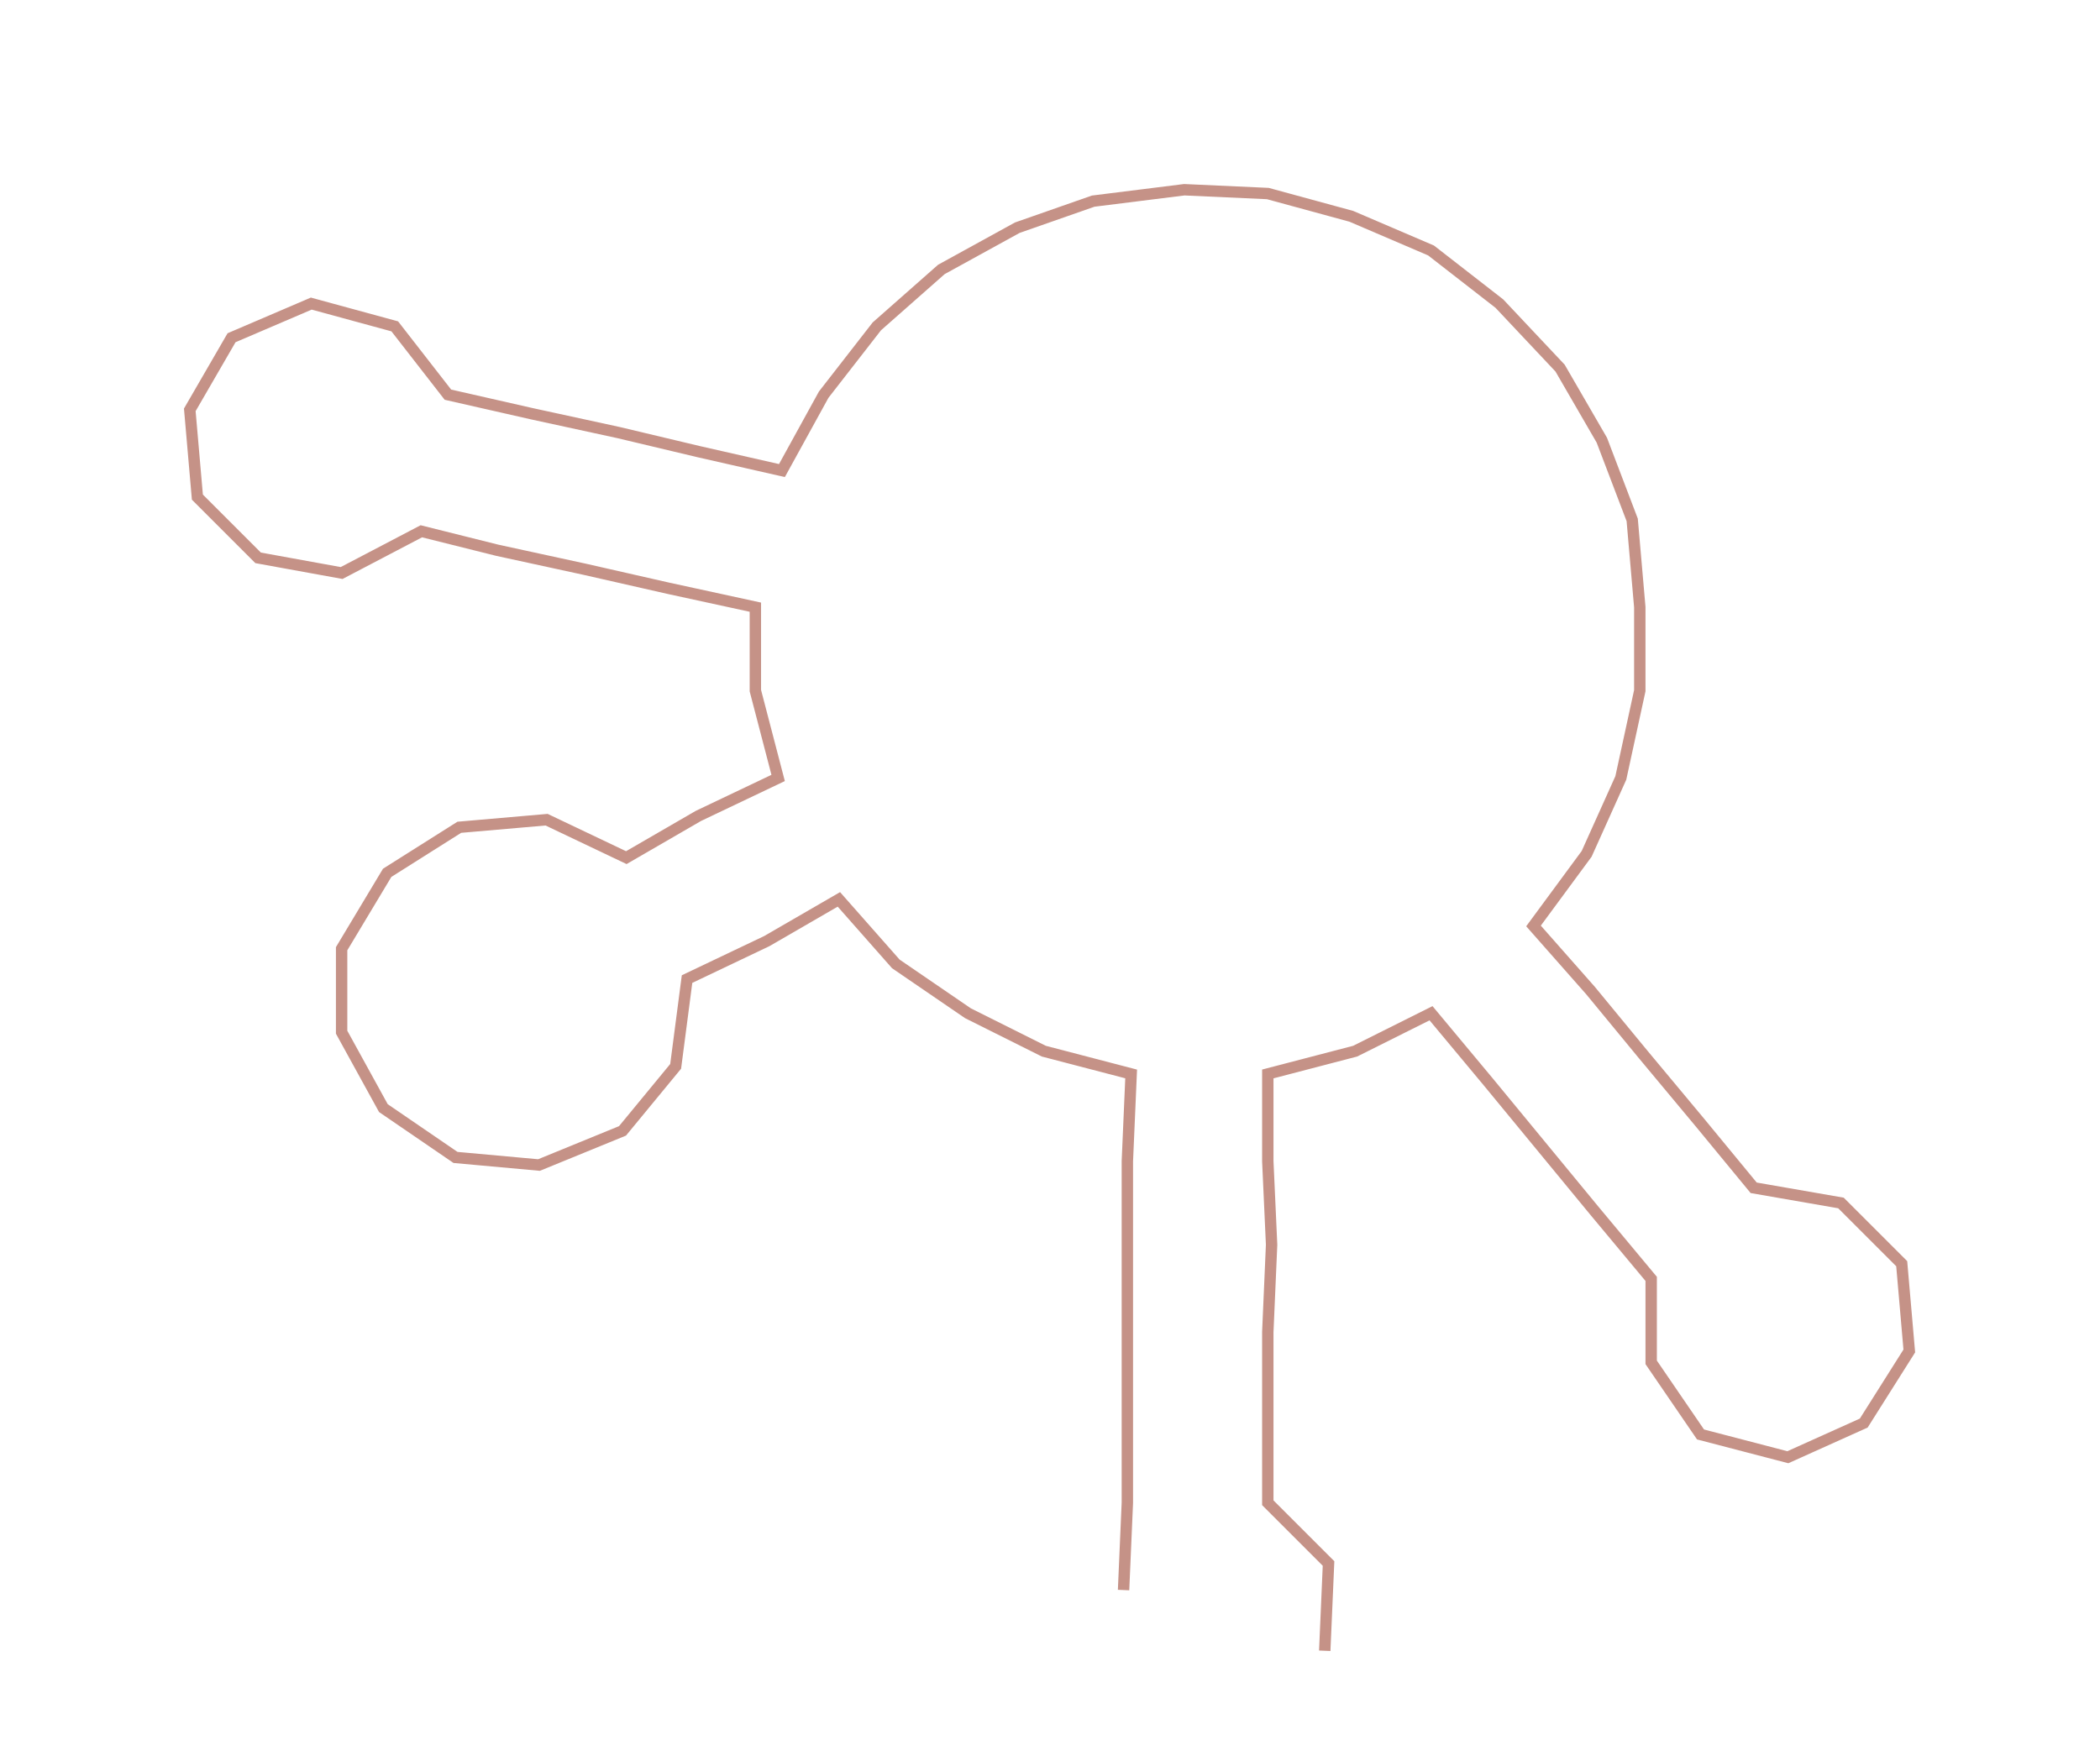 <ns0:svg xmlns:ns0="http://www.w3.org/2000/svg" width="300px" height="250.974px" viewBox="0 0 553.24 462.829"><ns0:path style="stroke:#c59287;stroke-width:3px;fill:none;" d="M296 419 L296 419 L297 396 L297 374 L297 351 L297 328 L297 306 L298 283 L275 277 L255 267 L236 254 L221 237 L202 248 L181 258 L178 281 L164 298 L142 307 L120 305 L101 292 L90 272 L90 250 L102 230 L121 218 L144 216 L165 226 L184 215 L205 205 L199 182 L199 160 L176 155 L154 150 L131 145 L111 140 L90 151 L68 147 L52 131 L50 108 L61 89 L82 80 L104 86 L118 104 L140 109 L163 114 L184 119 L206 124 L217 104 L231 86 L248 71 L268 60 L288 53 L312 50 L334 51 L356 57 L377 66 L395 80 L411 97 L422 116 L430 137 L432 160 L432 182 L427 205 L418 225 L404 244 L419 261 L433 278 L448 296 L462 313 L485 317 L501 333 L503 356 L491 375 L471 384 L448 378 L435 359 L435 337 L420 319 L406 302 L392 285 L377 267 L357 277 L334 283 L334 306 L335 328 L334 351 L334 374 L334 396 L350 412 L349 435" /></ns0:svg>